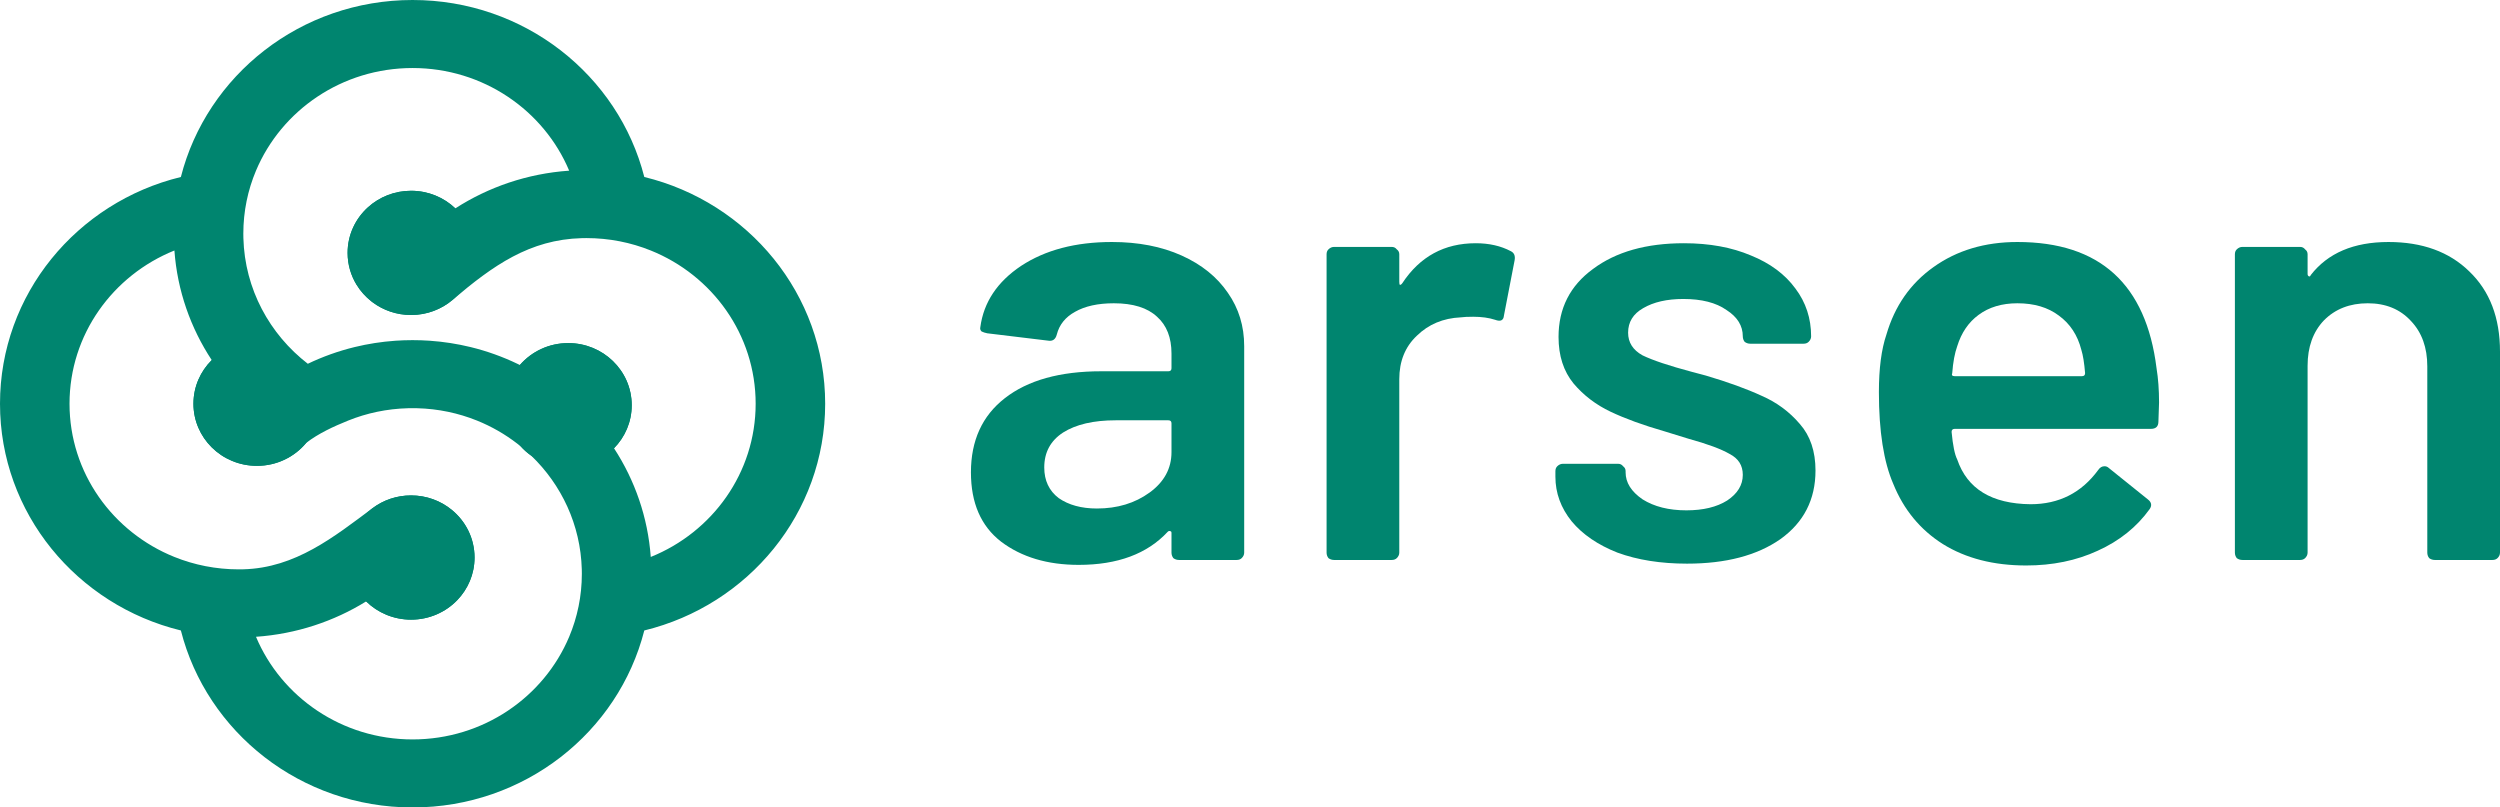 <svg width="161" height="52" viewBox="0 0 161 52" fill="none" xmlns="http://www.w3.org/2000/svg">
<path d="M30.561 16.286C30.561 17.491 30.016 18.572 29.154 19.306C28.436 19.916 27.499 20.286 26.473 20.286C25.542 20.286 24.683 19.981 23.996 19.468C23.974 19.452 23.952 19.435 23.931 19.418C23.547 19.12 23.22 18.755 22.966 18.343C22.598 17.742 22.385 17.038 22.385 16.286C22.385 15.123 22.892 14.076 23.702 13.345C24.43 12.688 25.404 12.286 26.473 12.286C27.582 12.286 28.587 12.718 29.324 13.419C30.087 14.146 30.561 15.162 30.561 16.286Z" fill="#00856F"/>
<path d="M16.546 22C18.803 22 20.634 23.791 20.634 26C20.634 26.956 20.291 27.834 19.718 28.523C18.969 29.424 17.826 30 16.546 30C15.407 30 14.377 29.545 13.636 28.81C12.908 28.087 12.458 27.095 12.458 26C12.458 24.905 12.908 23.913 13.636 23.19C14.377 22.455 15.407 22 16.546 22Z" fill="#00856F"/>
<path d="M30.561 35.905C30.561 36.97 30.135 37.939 29.441 38.656C28.696 39.425 27.642 39.905 26.473 39.905C25.343 39.905 24.32 39.456 23.58 38.731C22.842 38.007 22.385 37.008 22.385 35.905C22.385 34.605 23.019 33.45 24 32.72C24.687 32.208 25.544 31.905 26.473 31.905C27.466 31.905 28.377 32.251 29.085 32.828C29.987 33.561 30.561 34.667 30.561 35.905Z" fill="#00856F"/>
<path d="M36.595 22.095C37.714 22.095 38.728 22.535 39.466 23.248C40.217 23.973 40.683 24.981 40.683 26.095C40.683 27.171 40.249 28.148 39.542 28.867C38.798 29.624 37.753 30.095 36.595 30.095C35.706 30.095 34.883 29.817 34.212 29.346C33.963 29.17 33.735 28.968 33.532 28.744C32.894 28.038 32.507 27.111 32.507 26.095C32.507 25.108 32.873 24.203 33.48 23.506C34.23 22.643 35.347 22.095 36.595 22.095Z" fill="#00856F"/>
<path fill-rule="evenodd" clip-rule="evenodd" d="M41.493 11.398C39.826 4.851 33.777 0 26.57 0C19.364 0 13.315 4.851 11.648 11.398C4.957 13.029 0 18.948 0 26C0 33.052 4.957 38.971 11.648 40.602C13.315 47.149 19.364 52 26.57 52C33.777 52 39.826 47.149 41.493 40.602C48.184 38.971 53.141 33.052 53.141 26C53.141 18.948 48.184 13.029 41.493 11.398ZM11.232 16.132C11.42 18.721 12.278 21.128 13.636 23.19C12.908 23.913 12.458 24.905 12.458 26C12.458 27.095 12.908 28.087 13.636 28.81C14.377 29.545 15.407 30 16.546 30C17.826 30 18.969 29.424 19.718 28.523C19.753 28.54 19.683 28.506 19.718 28.523C20.505 27.915 21.485 27.463 22.425 27.084C23.616 26.604 24.915 26.325 26.274 26.29C26.373 26.287 26.471 26.286 26.57 26.286C26.669 26.286 26.768 26.287 26.866 26.29C28.226 26.325 29.524 26.604 30.716 27.084C31.656 27.463 32.53 27.966 33.317 28.574C33.389 28.629 33.461 28.686 33.532 28.744C33.735 28.968 33.963 29.17 34.212 29.346C36.158 31.218 37.389 33.8 37.467 36.663C37.47 36.759 37.471 36.856 37.471 36.952C37.471 38.389 37.181 39.759 36.655 41.009C35.024 44.888 31.123 47.619 26.57 47.619C22.018 47.619 18.117 44.888 16.486 41.009C19.082 40.828 21.5 40.017 23.58 38.731C24.32 39.456 25.343 39.905 26.473 39.905C27.642 39.905 28.696 39.425 29.441 38.656C30.135 37.939 30.561 36.97 30.561 35.905C30.561 34.667 29.987 33.561 29.085 32.828C28.377 32.251 27.466 31.905 26.473 31.905C25.544 31.905 24.687 32.208 24 32.72C23.98 32.68 24.02 32.759 24 32.72C21.515 34.57 19.026 36.575 15.674 36.663C15.575 36.665 15.477 36.667 15.378 36.667C13.91 36.667 12.51 36.383 11.232 35.868C7.268 34.272 4.477 30.455 4.477 26C4.477 21.545 7.268 17.728 11.232 16.132ZM26.57 4.381C31.123 4.381 35.024 7.112 36.655 10.991C33.96 11.179 31.457 12.046 29.324 13.419C28.587 12.718 27.582 12.286 26.473 12.286C25.404 12.286 24.43 12.688 23.702 13.345C22.892 14.076 22.385 15.123 22.385 16.286C22.385 17.038 22.598 17.742 22.966 18.343C23.22 18.755 23.547 19.12 23.931 19.418C23.952 19.435 23.974 19.452 23.996 19.468C24.683 19.981 25.542 20.286 26.473 20.286C27.499 20.286 28.436 19.916 29.154 19.306C29.138 19.275 29.169 19.337 29.154 19.306C31.756 17.092 34.115 15.425 37.467 15.337C37.566 15.335 37.664 15.333 37.763 15.333C39.231 15.333 40.631 15.617 41.909 16.132C45.873 17.728 48.664 21.545 48.664 26C48.664 30.455 45.873 34.272 41.909 35.868C41.722 33.303 40.879 30.916 39.542 28.867C40.249 28.148 40.683 27.171 40.683 26.095C40.683 24.981 40.217 23.973 39.466 23.248C38.728 22.535 37.714 22.095 36.595 22.095C35.347 22.095 34.23 22.643 33.48 23.506C33.426 23.479 33.371 23.453 33.317 23.427C32.363 22.97 31.353 22.607 30.3 22.35C29.452 22.144 28.576 22.006 27.678 21.943C27.312 21.918 26.943 21.905 26.57 21.905C26.198 21.905 25.828 21.918 25.462 21.943C24.565 22.006 23.689 22.144 22.841 22.35C21.788 22.607 20.778 22.97 19.824 23.427C17.366 21.529 15.763 18.618 15.674 15.337C15.671 15.241 15.67 15.144 15.67 15.048C15.67 13.611 15.96 12.241 16.486 10.991C18.117 7.112 22.018 4.381 26.57 4.381Z" fill="#00856F"/>
<path d="M71.609 15.585C73.305 15.585 74.798 15.874 76.09 16.453C77.381 17.032 78.377 17.834 79.076 18.86C79.776 19.859 80.126 21.004 80.126 22.292V35.589C80.126 35.72 80.072 35.839 79.964 35.944C79.883 36.023 79.776 36.062 79.641 36.062H75.928C75.793 36.062 75.672 36.023 75.565 35.944C75.484 35.839 75.444 35.72 75.444 35.589V34.326C75.444 34.247 75.417 34.208 75.363 34.208C75.309 34.181 75.255 34.195 75.201 34.247C73.883 35.668 71.973 36.378 69.47 36.378C67.452 36.378 65.784 35.878 64.465 34.879C63.174 33.879 62.528 32.393 62.528 30.42C62.528 28.369 63.255 26.777 64.708 25.646C66.188 24.489 68.259 23.91 70.923 23.91H75.242C75.376 23.91 75.444 23.844 75.444 23.713V22.766C75.444 21.74 75.134 20.951 74.515 20.399C73.897 19.82 72.968 19.531 71.731 19.531C70.708 19.531 69.874 19.715 69.228 20.083C68.609 20.425 68.219 20.912 68.058 21.543C67.977 21.858 67.788 21.99 67.493 21.937L63.578 21.464C63.443 21.438 63.322 21.398 63.214 21.346C63.133 21.267 63.107 21.174 63.133 21.069C63.349 19.465 64.223 18.15 65.757 17.124C67.318 16.098 69.268 15.585 71.609 15.585ZM70.641 32.748C71.959 32.748 73.089 32.406 74.031 31.722C74.973 31.038 75.444 30.17 75.444 29.118V27.264C75.444 27.132 75.376 27.067 75.242 27.067H71.852C70.425 27.067 69.295 27.329 68.461 27.856C67.654 28.382 67.25 29.131 67.25 30.105C67.25 30.946 67.56 31.604 68.179 32.077C68.824 32.524 69.645 32.748 70.641 32.748Z" fill="#00856F"/>
<path d="M95.038 15.664C95.899 15.664 96.652 15.835 97.298 16.177C97.513 16.282 97.594 16.479 97.54 16.769L96.854 20.32C96.827 20.635 96.639 20.727 96.289 20.596C95.885 20.464 95.414 20.399 94.876 20.399C94.526 20.399 94.257 20.412 94.069 20.438C92.939 20.491 91.997 20.885 91.244 21.622C90.49 22.332 90.114 23.266 90.114 24.423V35.589C90.114 35.72 90.06 35.839 89.952 35.944C89.871 36.023 89.764 36.062 89.629 36.062H85.916C85.781 36.062 85.66 36.023 85.553 35.944C85.472 35.839 85.432 35.72 85.432 35.589V16.374C85.432 16.243 85.472 16.137 85.553 16.059C85.66 15.953 85.781 15.901 85.916 15.901H89.629C89.764 15.901 89.871 15.953 89.952 16.059C90.06 16.137 90.114 16.243 90.114 16.374V18.15C90.114 18.255 90.127 18.321 90.154 18.347C90.208 18.347 90.261 18.308 90.315 18.229C91.445 16.519 93.019 15.664 95.038 15.664Z" fill="#00856F"/>
<path d="M108.644 36.299C106.949 36.299 105.456 36.062 104.164 35.589C102.899 35.089 101.917 34.418 101.218 33.577C100.518 32.709 100.168 31.748 100.168 30.696V30.341C100.168 30.21 100.209 30.105 100.289 30.026C100.397 29.92 100.518 29.868 100.653 29.868H104.204C104.339 29.868 104.447 29.92 104.527 30.026C104.635 30.105 104.689 30.21 104.689 30.341V30.42C104.689 31.078 105.052 31.656 105.778 32.156C106.532 32.63 107.474 32.866 108.604 32.866C109.68 32.866 110.555 32.656 111.227 32.235C111.9 31.788 112.236 31.235 112.236 30.578C112.236 29.973 111.954 29.526 111.389 29.236C110.851 28.921 109.963 28.592 108.725 28.25L107.191 27.777C105.819 27.382 104.662 26.961 103.72 26.514C102.778 26.067 101.984 25.462 101.339 24.699C100.693 23.91 100.37 22.911 100.37 21.701C100.37 19.859 101.11 18.4 102.59 17.321C104.07 16.216 106.021 15.664 108.442 15.664C110.084 15.664 111.523 15.927 112.761 16.453C113.999 16.953 114.954 17.663 115.627 18.584C116.299 19.478 116.636 20.504 116.636 21.661C116.636 21.793 116.582 21.911 116.474 22.016C116.393 22.095 116.286 22.135 116.151 22.135H112.721C112.586 22.135 112.465 22.095 112.357 22.016C112.277 21.911 112.236 21.793 112.236 21.661C112.236 20.977 111.886 20.412 111.187 19.965C110.514 19.491 109.586 19.254 108.402 19.254C107.353 19.254 106.491 19.452 105.819 19.846C105.173 20.215 104.85 20.741 104.85 21.424C104.85 22.056 105.16 22.542 105.778 22.884C106.424 23.2 107.487 23.555 108.967 23.95L109.855 24.186C111.281 24.607 112.478 25.041 113.447 25.488C114.416 25.909 115.236 26.514 115.909 27.303C116.582 28.066 116.918 29.066 116.918 30.302C116.918 32.169 116.165 33.642 114.658 34.721C113.151 35.773 111.146 36.299 108.644 36.299Z" fill="#00856F"/>
<path d="M138.881 23.713C138.989 24.37 139.043 25.107 139.043 25.922L139.002 27.145C139.002 27.461 138.841 27.619 138.518 27.619H125.885C125.75 27.619 125.683 27.685 125.683 27.816C125.764 28.684 125.885 29.276 126.046 29.592C126.692 31.485 128.266 32.446 130.769 32.472C132.598 32.472 134.051 31.735 135.128 30.262C135.235 30.105 135.37 30.026 135.531 30.026C135.639 30.026 135.733 30.065 135.814 30.144L138.316 32.156C138.558 32.34 138.599 32.551 138.437 32.787C137.603 33.945 136.487 34.839 135.087 35.47C133.715 36.102 132.181 36.417 130.486 36.417C128.387 36.417 126.598 35.957 125.118 35.036C123.665 34.116 122.602 32.827 121.93 31.17C121.311 29.749 121.001 27.777 121.001 25.252C121.001 23.726 121.163 22.49 121.486 21.543C122.024 19.702 123.033 18.255 124.513 17.203C126.02 16.124 127.822 15.585 129.921 15.585C135.222 15.585 138.209 18.294 138.881 23.713ZM129.921 19.531C128.926 19.531 128.091 19.78 127.419 20.28C126.773 20.754 126.316 21.424 126.046 22.292C125.885 22.74 125.777 23.318 125.724 24.028C125.67 24.16 125.724 24.226 125.885 24.226H134.078C134.213 24.226 134.28 24.16 134.28 24.028C134.226 23.371 134.146 22.871 134.038 22.529C133.796 21.582 133.312 20.846 132.585 20.32C131.885 19.794 130.997 19.531 129.921 19.531Z" fill="#00856F"/>
<path d="M153.816 15.585C155.995 15.585 157.731 16.216 159.022 17.479C160.341 18.741 161 20.464 161 22.648V35.589C161 35.72 160.946 35.839 160.839 35.944C160.758 36.023 160.65 36.062 160.516 36.062H156.802C156.668 36.062 156.547 36.023 156.439 35.944C156.358 35.839 156.318 35.72 156.318 35.589V23.594C156.318 22.384 155.968 21.411 155.269 20.675C154.569 19.912 153.641 19.531 152.484 19.531C151.327 19.531 150.385 19.899 149.658 20.635C148.959 21.372 148.609 22.345 148.609 23.555V35.589C148.609 35.72 148.555 35.839 148.448 35.944C148.367 36.023 148.259 36.062 148.125 36.062H144.412C144.277 36.062 144.156 36.023 144.048 35.944C143.968 35.839 143.927 35.72 143.927 35.589V16.374C143.927 16.243 143.968 16.137 144.048 16.059C144.156 15.953 144.277 15.901 144.412 15.901H148.125C148.259 15.901 148.367 15.953 148.448 16.059C148.555 16.137 148.609 16.243 148.609 16.374V17.637C148.609 17.716 148.636 17.768 148.69 17.795C148.744 17.821 148.784 17.795 148.811 17.716C149.914 16.295 151.582 15.585 153.816 15.585Z" fill="#00856F"/>
</svg>
